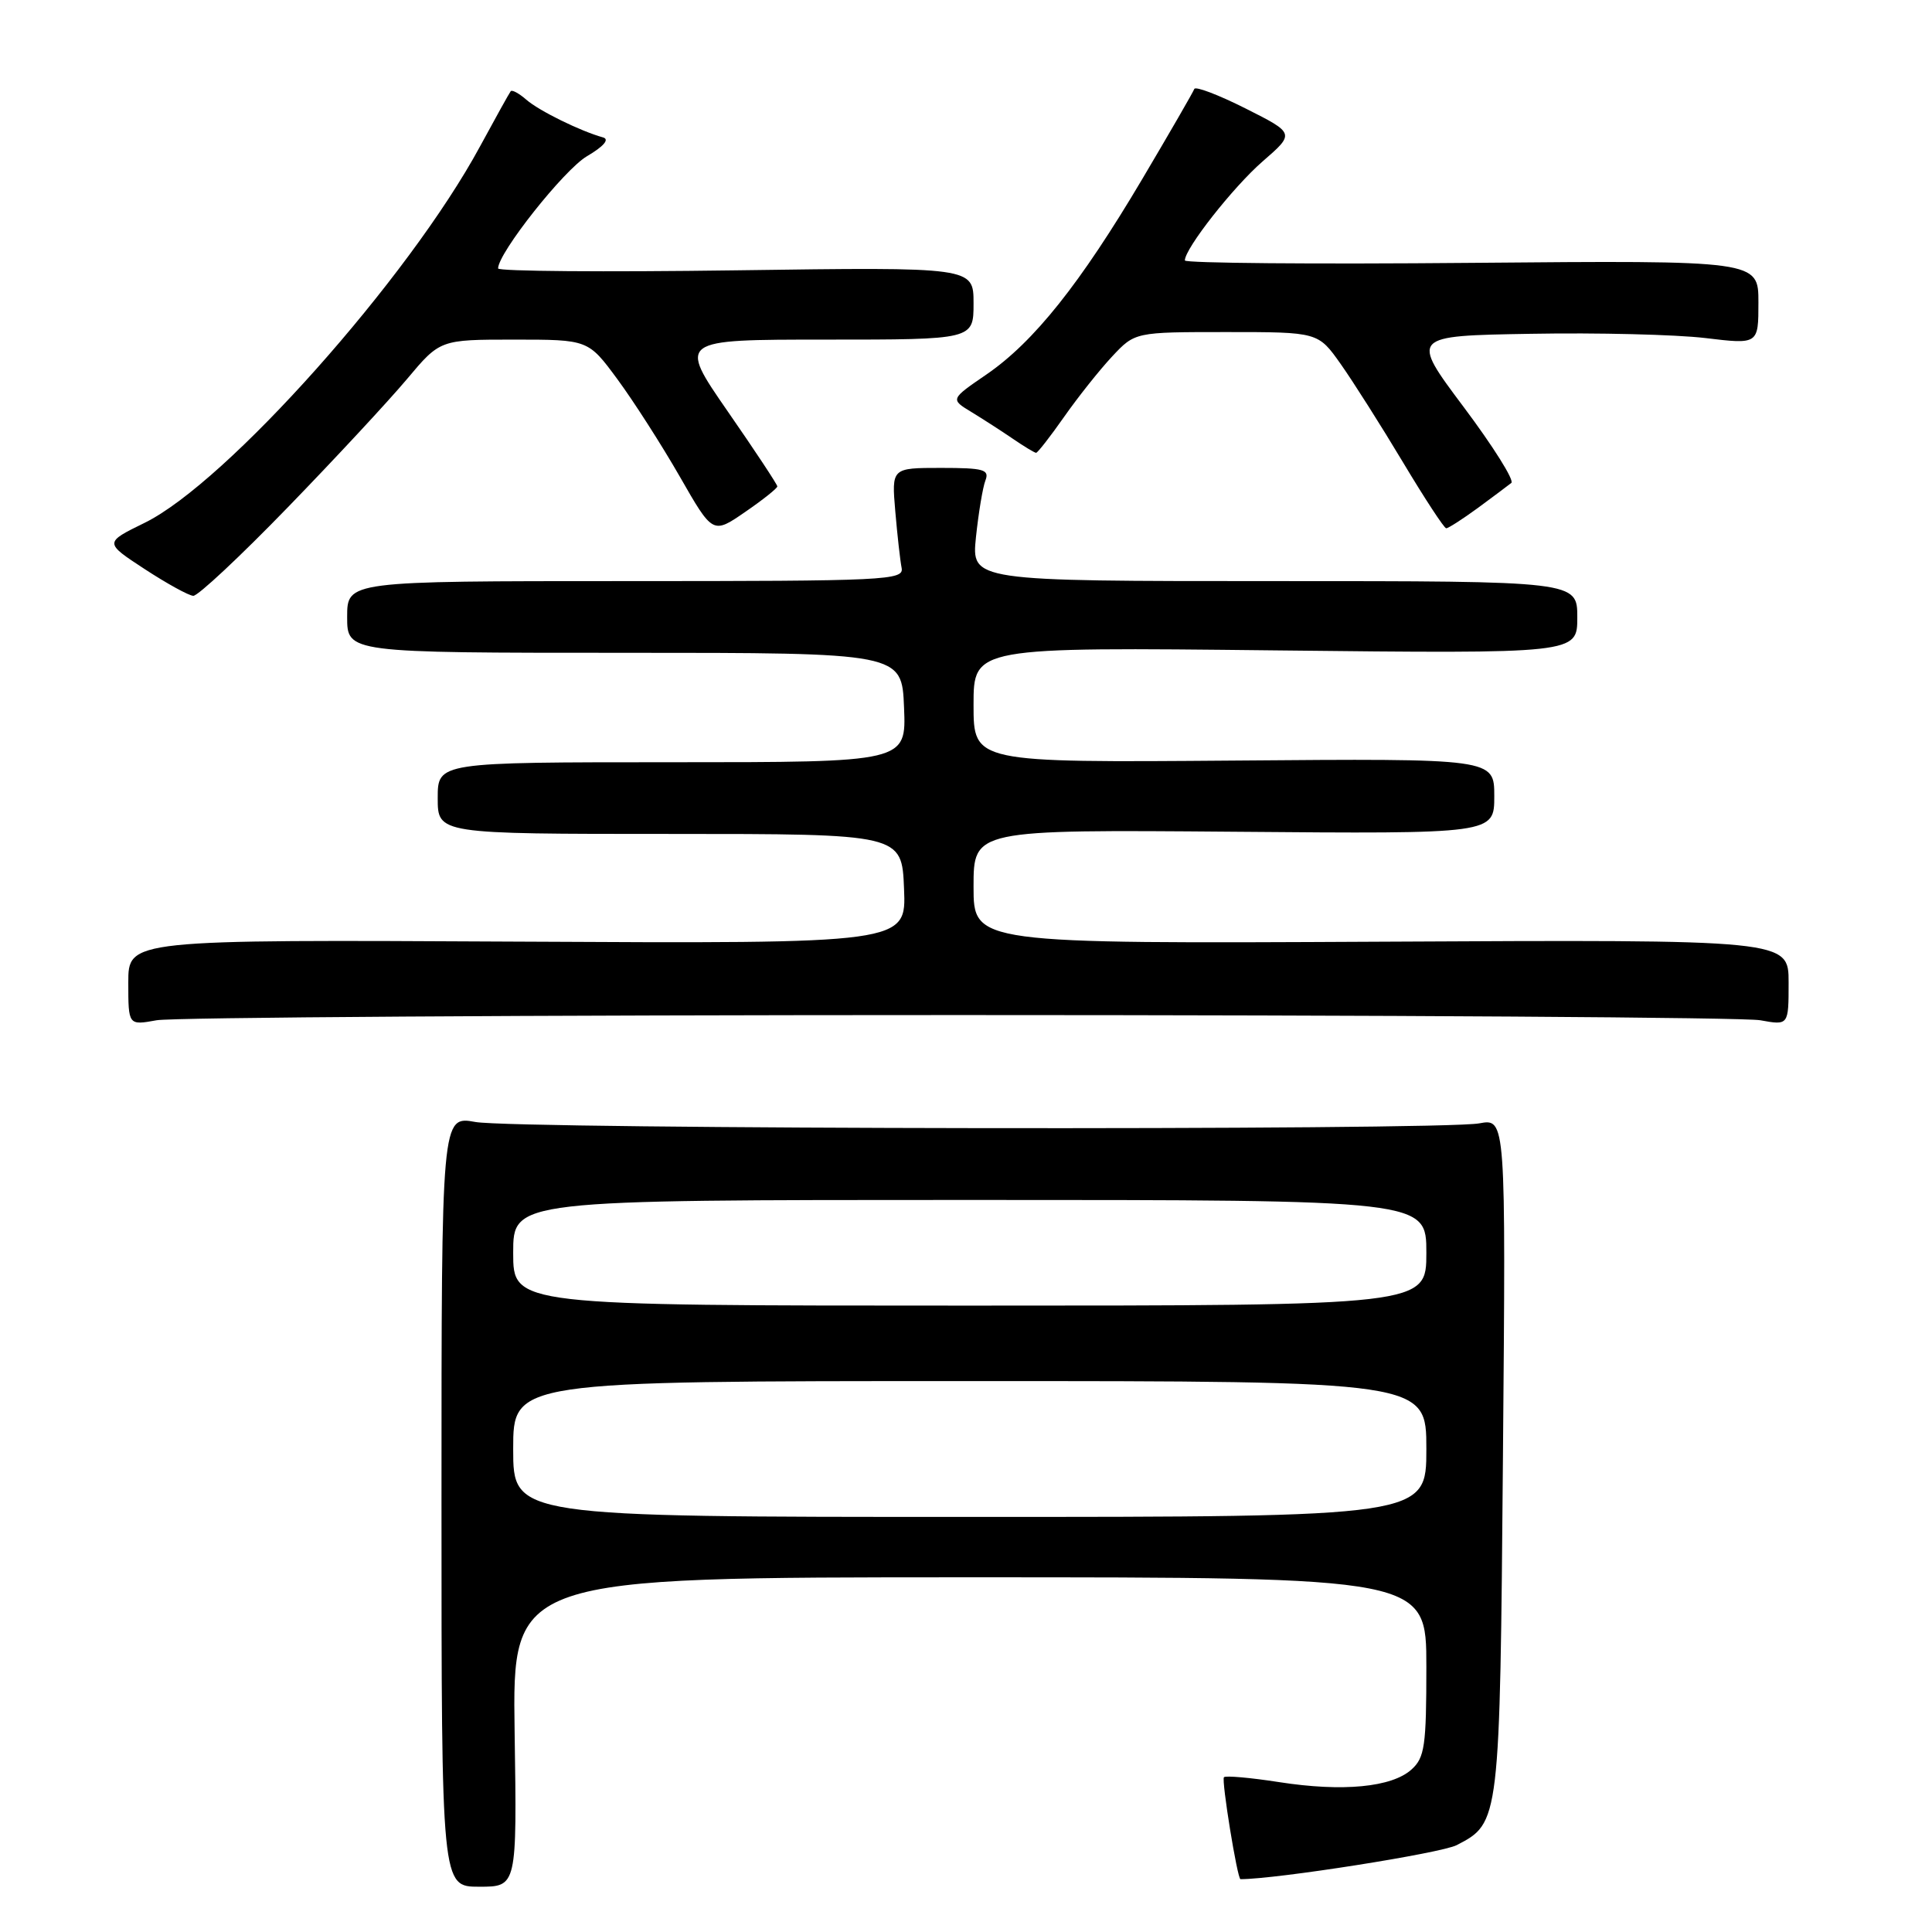 <?xml version="1.0" encoding="UTF-8" standalone="no"?>
<!DOCTYPE svg PUBLIC "-//W3C//DTD SVG 1.1//EN" "http://www.w3.org/Graphics/SVG/1.1/DTD/svg11.dtd" >
<svg xmlns="http://www.w3.org/2000/svg" xmlns:xlink="http://www.w3.org/1999/xlink" version="1.1" viewBox="0 0 256 256">
 <g >
 <path fill="currentColor"
d=" M 68.19 229.50 C 67.89 209.00 67.89 209.00 128.44 209.00 C 189.00 209.00 189.00 209.00 189.00 220.85 C 189.00 231.34 188.78 232.89 187.04 234.46 C 184.43 236.83 177.90 237.45 169.49 236.14 C 165.70 235.55 162.41 235.26 162.18 235.49 C 161.82 235.85 163.96 249.00 164.37 249.00 C 169.12 249.00 190.95 245.56 193.02 244.49 C 198.74 241.53 198.74 241.48 199.15 192.85 C 199.53 148.20 199.53 148.20 196.01 148.85 C 190.84 149.81 68.28 149.64 63.00 148.67 C 58.50 147.85 58.50 147.85 58.50 198.92 C 58.50 250.00 58.50 250.00 63.50 250.00 C 68.50 250.00 68.50 250.00 68.19 229.50 Z  M 127.00 134.50 C 183.38 134.50 231.19 134.81 233.25 135.19 C 237.00 135.87 237.00 135.87 237.00 130.19 C 237.00 124.50 237.00 124.50 183.00 124.78 C 129.00 125.05 129.00 125.05 129.00 117.49 C 129.00 109.93 129.00 109.93 163.50 110.21 C 198.00 110.50 198.00 110.50 198.00 105.50 C 198.00 100.50 198.00 100.50 163.50 100.78 C 129.00 101.05 129.00 101.05 129.00 93.40 C 129.00 85.74 129.00 85.74 169.00 86.18 C 209.00 86.62 209.00 86.62 209.00 81.81 C 209.00 77.00 209.00 77.00 168.86 77.00 C 128.72 77.00 128.72 77.00 129.32 71.17 C 129.66 67.96 130.22 64.58 130.57 63.67 C 131.13 62.22 130.37 62.00 124.68 62.00 C 118.14 62.00 118.14 62.00 118.63 67.75 C 118.90 70.91 119.28 74.29 119.47 75.25 C 119.79 76.89 117.52 77.00 82.91 77.00 C 46.00 77.00 46.00 77.00 46.00 81.75 C 46.00 86.50 46.00 86.50 82.75 86.50 C 119.50 86.50 119.50 86.50 119.79 93.75 C 120.09 101.00 120.09 101.00 89.04 101.00 C 58.00 101.00 58.00 101.00 58.00 105.75 C 58.00 110.50 58.00 110.50 88.75 110.50 C 119.50 110.50 119.50 110.50 119.79 117.77 C 120.09 125.04 120.09 125.04 68.54 124.77 C 17.00 124.50 17.00 124.50 17.00 130.19 C 17.00 135.87 17.00 135.87 20.75 135.19 C 22.81 134.81 70.62 134.50 127.00 134.50 Z  M 38.11 67.25 C 44.38 60.79 51.48 53.14 53.91 50.25 C 58.31 45.00 58.31 45.00 68.12 45.00 C 77.94 45.00 77.94 45.00 81.81 50.25 C 83.94 53.14 87.66 58.94 90.07 63.14 C 94.45 70.79 94.45 70.79 98.72 67.85 C 101.08 66.23 103.00 64.70 103.00 64.45 C 103.00 64.20 100.04 59.72 96.42 54.50 C 89.85 45.00 89.85 45.00 109.42 45.00 C 129.00 45.00 129.00 45.00 129.00 40.19 C 129.00 35.38 129.00 35.38 97.50 35.82 C 80.17 36.06 66.00 35.95 66.00 35.57 C 66.00 33.52 74.72 22.51 77.76 20.71 C 79.99 19.40 80.80 18.46 79.91 18.21 C 76.91 17.38 71.42 14.68 69.74 13.21 C 68.78 12.37 67.84 11.86 67.67 12.09 C 67.49 12.32 65.66 15.61 63.60 19.41 C 54.15 36.88 30.00 63.97 19.16 69.28 C 13.81 71.90 13.81 71.90 19.16 75.40 C 22.10 77.32 25.00 78.92 25.61 78.95 C 26.22 78.98 31.85 73.71 38.11 67.25 Z  M 195.82 67.31 C 197.84 65.82 199.84 64.33 200.26 63.99 C 200.68 63.65 197.84 59.13 193.95 53.94 C 186.88 44.50 186.88 44.50 202.88 44.23 C 211.67 44.07 222.05 44.33 225.94 44.79 C 233.00 45.64 233.00 45.64 233.00 40.07 C 233.00 34.50 233.00 34.50 195.00 34.83 C 174.10 35.02 157.00 34.87 157.00 34.51 C 157.00 32.93 163.38 24.81 167.29 21.40 C 171.59 17.67 171.59 17.67 165.04 14.37 C 161.44 12.56 158.39 11.40 158.25 11.79 C 158.11 12.18 155.00 17.57 151.34 23.75 C 143.14 37.59 136.98 45.32 130.71 49.62 C 125.92 52.90 125.92 52.90 128.71 54.59 C 130.25 55.53 132.72 57.12 134.21 58.14 C 135.70 59.16 137.09 60.00 137.29 60.00 C 137.49 60.00 139.16 57.86 140.99 55.25 C 142.82 52.64 145.68 49.04 147.35 47.25 C 150.39 44.00 150.39 44.00 162.53 44.00 C 174.66 44.00 174.66 44.00 177.66 48.25 C 179.31 50.59 183.02 56.44 185.90 61.25 C 188.78 66.06 191.36 70.00 191.63 70.00 C 191.91 70.00 193.79 68.79 195.82 67.31 Z  M 68.00 192.00 C 68.00 183.00 68.00 183.00 128.50 183.00 C 189.00 183.00 189.00 183.00 189.00 192.00 C 189.00 201.00 189.00 201.00 128.50 201.00 C 68.00 201.00 68.00 201.00 68.00 192.00 Z  M 68.00 166.00 C 68.00 159.00 68.00 159.00 128.50 159.00 C 189.00 159.00 189.00 159.00 189.00 166.00 C 189.00 173.00 189.00 173.00 128.50 173.00 C 68.00 173.00 68.00 173.00 68.00 166.00 Z "/>
</g>
</svg>
